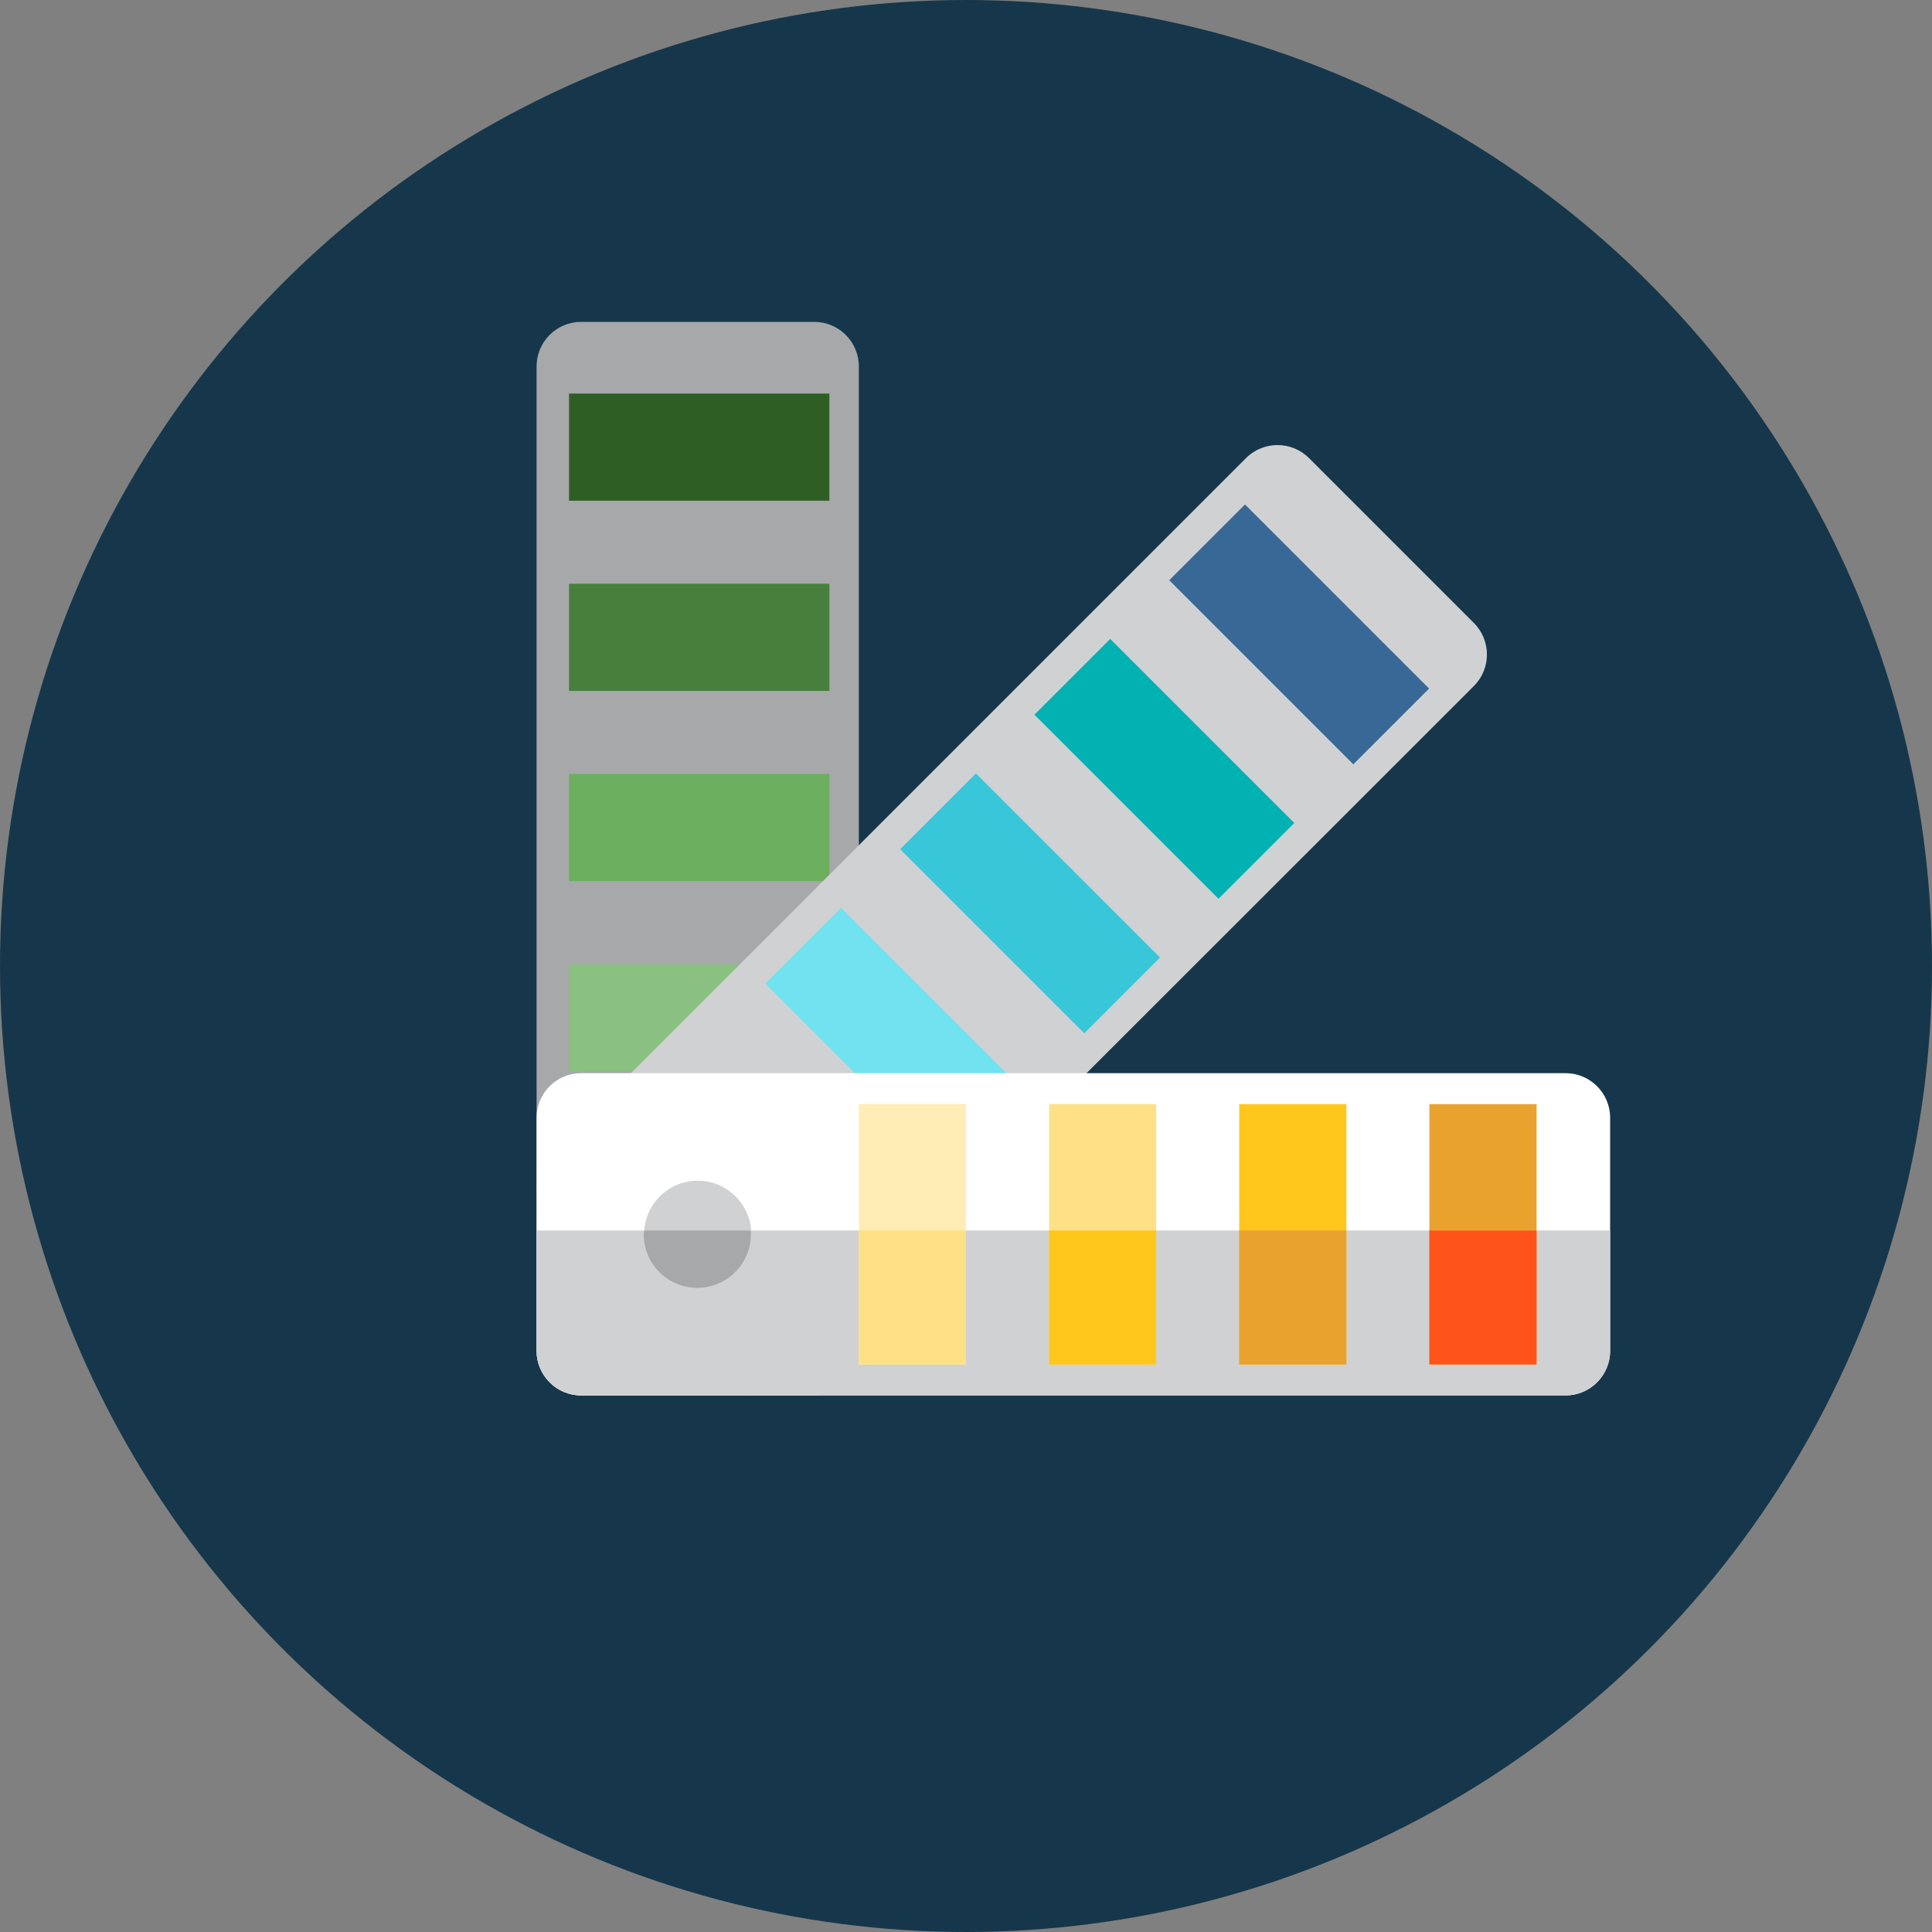<?xml version="1.0" encoding="utf-8"?>
<!-- Generator: Adobe Illustrator 22.1.0, SVG Export Plug-In . SVG Version: 6.00 Build 0)  -->
<svg version="1.1" id="Layer_1" xmlns="http://www.w3.org/2000/svg" xmlns:xlink="http://www.w3.org/1999/xlink" x="0px" y="0px"
	 viewBox="0 0 512 512" style="enable-background:new 0 0 512 512;" xml:space="preserve">
<rect x="0" y="0" width="512" height="512" fill="#808080" stroke="none"/>
<style type="text/css">
	.st0{fill:#16374B;}
	.st1{fill:#A6A8AA;}
	.st2{fill:#8BC180;}
	.st3{fill:#6CAF5F;}
	.st4{fill:#477F3C;}
	.st5{fill:#2E5E24;}
	.st6{fill:#D0D1D3;}
	.st7{fill:#71E2EF;}
	.st8{fill:#38C6D9;}
	.st9{fill:#02B2B2;}
	.st10{fill:#386895;}
	.st11{fill:#FFFFFF;}
	.st12{fill:#FFEDB5;}
	.st13{fill:#FEE187;}
	.st14{fill:#FFC61B;}
	.st15{fill:#EAA22F;}
	.st16{fill:#FF5419;}
</style>
<circle class="st0" cx="256" cy="256" r="256"/>
<path class="st1" d="M215.8,369.8H154c-6.5,0-11.8-5.3-11.8-11.8V97.1c0-6.5,5.3-11.8,11.8-11.8h61.8c6.5,0,11.8,5.3,11.8,11.8V358
	C227.6,364.5,222.3,369.8,215.8,369.8z"/>
<rect x="150.8" y="255.6" class="st2" width="69" height="28.4"/>
<rect x="150.8" y="205.1" class="st3" width="69" height="28.4"/>
<rect x="150.8" y="154.7" class="st4" width="69" height="28.4"/>
<rect x="150.8" y="104.3" class="st5" width="69" height="28.4"/>
<path class="st6" d="M189.4,366.3l-43.7-43.7c-4.6-4.6-4.6-12.1,0-16.7l184.5-184.5c4.6-4.6,12.1-4.6,16.7,0l43.7,43.7
	c4.6,4.6,4.6,12.1,0,16.7L206,366.3C201.4,370.9,194,370.9,189.4,366.3z"/>
<rect x="223.1" y="240.5" transform="matrix(0.707 -0.707 0.707 0.707 -124.938 248.379)" class="st7" width="28.4" height="69"/>
<rect x="258.8" y="204.9" transform="matrix(0.707 -0.707 0.707 0.707 -89.281 263.152)" class="st8" width="28.4" height="69"/>
<rect x="294.4" y="169.2" transform="matrix(0.707 -0.707 0.707 0.707 -53.622 277.917)" class="st9" width="28.4" height="69"/>
<rect x="330.1" y="133.6" transform="matrix(0.707 -0.707 0.707 0.707 -17.974 292.692)" class="st10" width="28.4" height="69"/>
<path class="st11" d="M142.2,358v-61.8c0-6.5,5.3-11.8,11.8-11.8h260.9c6.5,0,11.8,5.3,11.8,11.8V358c0,6.5-5.3,11.8-11.8,11.8H154
	C147.5,369.8,142.2,364.5,142.2,358z"/>
<g>
	<path class="st6" d="M142.2,326.1V358c0,6.5,5.3,11.8,11.8,11.8h260.9c6.5,0,11.8-5.3,11.8-11.8v-31.9H142.2L142.2,326.1z"/>
	<circle class="st6" cx="184.9" cy="327.1" r="14.2"/>
</g>
<path class="st1" d="M170.7,326.1c0,0.3-0.1,0.7-0.1,1c0,7.9,6.4,14.2,14.2,14.2s14.2-6.4,14.2-14.2c0-0.3,0-0.7-0.1-1L170.7,326.1
	L170.7,326.1z"/>
<rect x="227.6" y="292.6" class="st12" width="28.4" height="69"/>
<rect x="278" y="292.6" class="st13" width="28.4" height="69"/>
<rect x="328.4" y="292.6" class="st14" width="28.4" height="69"/>
<rect x="378.8" y="292.6" class="st15" width="28.4" height="69"/>
<rect x="227.6" y="326.1" class="st13" width="28.4" height="35.5"/>
<rect x="278" y="326.1" class="st14" width="28.4" height="35.5"/>
<rect x="328.4" y="326.1" class="st15" width="28.4" height="35.5"/>
<rect x="378.8" y="326.1" class="st16" width="28.4" height="35.5"/>
</svg>
